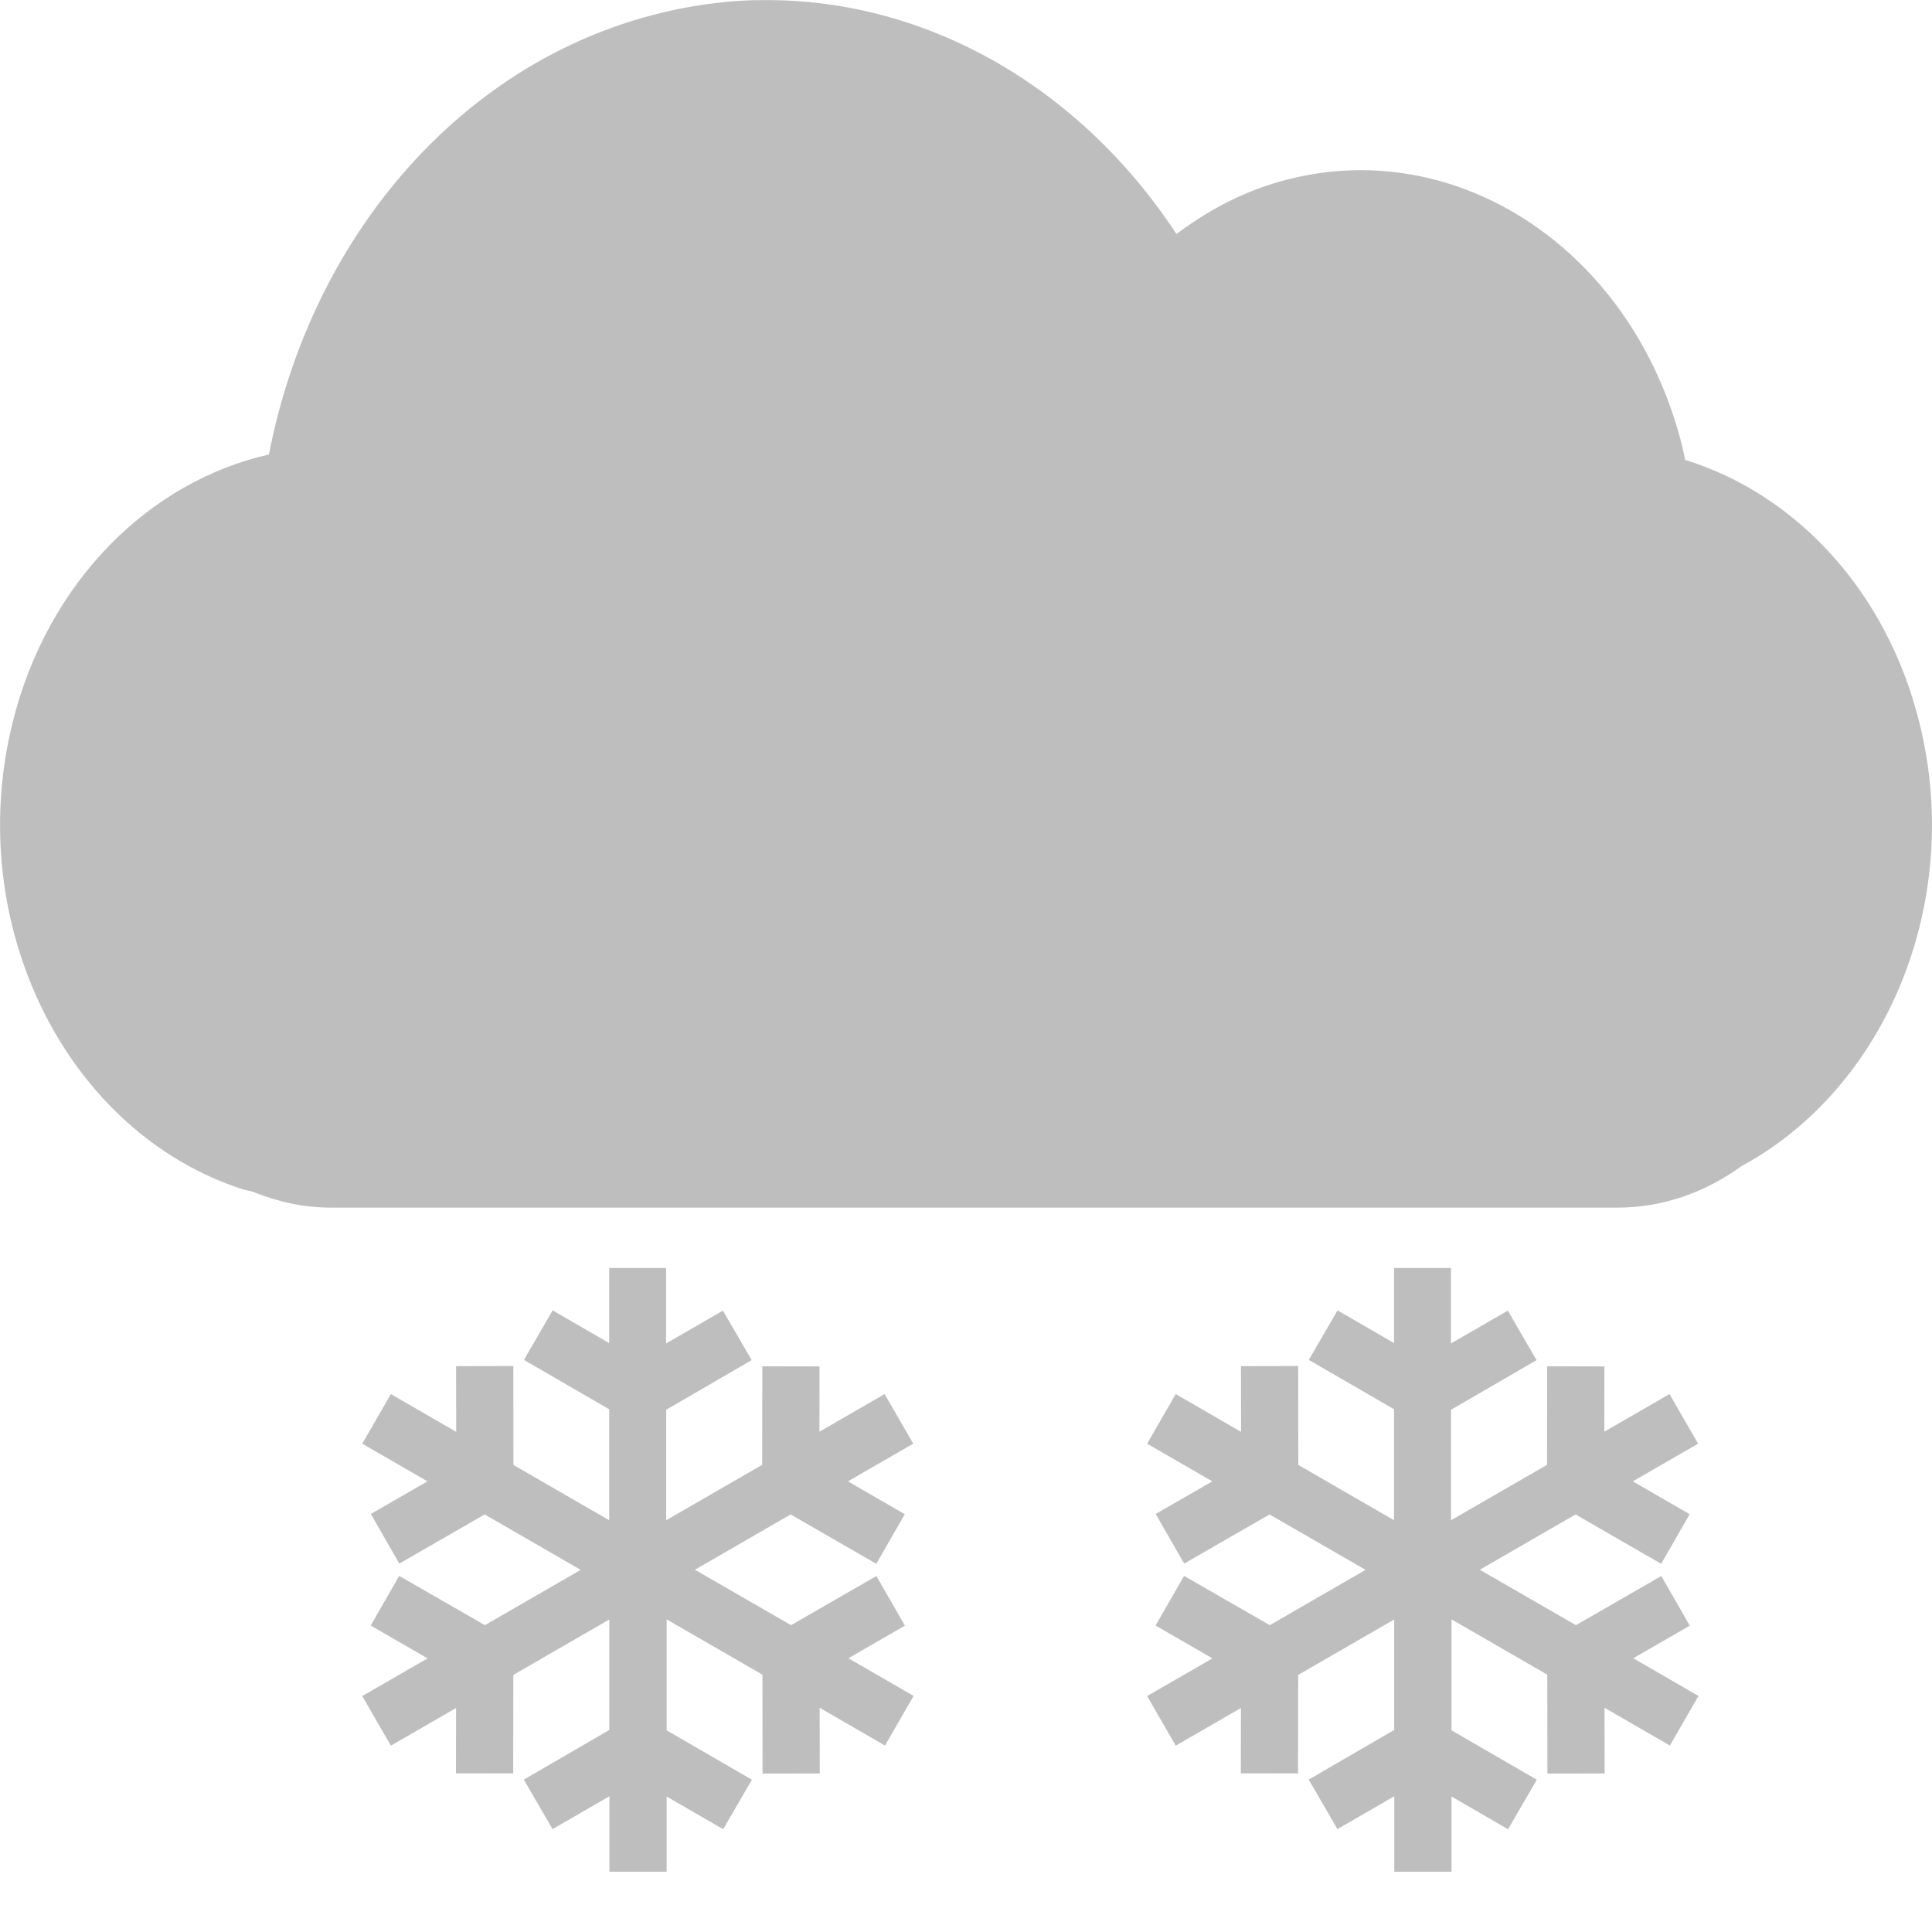 <svg xmlns="http://www.w3.org/2000/svg" viewBox="0 0 16 16" xmlns:xlink="http://www.w3.org/1999/xlink" style="enable-background:new">
<defs>
<clipPath clipPathUnits="userSpaceOnUse">
<rect width="301.429" x="0" y="857.541" height="195" style="fill:#fff"/>
</clipPath>
<clipPath clipPathUnits="userSpaceOnUse">
<path style="fill:#4a0;clip-path:url(#clipPath11535)" d="m 699.286,672.932 a 40.714,40.714 0 1 1 -81.429,0 40.714,40.714 0 1 1 81.429,0 z"/>
</clipPath>
<clipPath clipPathUnits="userSpaceOnUse">
<rect width="301.429" x="0" y=".06" height="195" style="fill:#fff"/>
</clipPath>
<clipPath clipPathUnits="userSpaceOnUse">
<rect width="79.477" x="276.365" y="977.09" height="30.006" style="fill:#e20a17"/>
</clipPath>
<clipPath clipPathUnits="userSpaceOnUse">
<rect width="301.429" x="0" y="857.541" height="195" style="fill:#fff"/>
</clipPath>
<clipPath clipPathUnits="userSpaceOnUse">
<rect width="301.429" x="0" y="857.541" height="195" style="fill:#fff"/>
</clipPath>
<clipPath clipPathUnits="userSpaceOnUse">
<path style="fill:#4a0;clip-path:url(#clipPath11535)" d="m 699.286,672.932 a 40.714,40.714 0 1 1 -81.429,0 40.714,40.714 0 1 1 81.429,0 z" transform="matrix(4.323 0 0 4.323 -2450.68 -2667.55)"/>
</clipPath>
<clipPath clipPathUnits="userSpaceOnUse">
<rect width="63.987" x="448.118" y="815.74" height="41.394" style="fill:#fff" transform="rotate(27.45)"/>
</clipPath>
<clipPath clipPathUnits="userSpaceOnUse">
<path style="fill:#4a0;clip-path:url(#clipPath11535)" d="m 699.286,672.932 a 40.714,40.714 0 1 1 -81.429,0 40.714,40.714 0 1 1 81.429,0 z" transform="matrix(4.323 0 0 4.323 -2450.68 -2667.55)"/>
</clipPath>
<clipPath clipPathUnits="userSpaceOnUse">
<path style="fill:#4a0" d="m 699.286,672.932 a 40.714,40.714 0 1 1 -81.429,0 40.714,40.714 0 1 1 81.429,0 z" transform="matrix(4.323 0 0 4.323 -2450.68 -2667.55)"/>
</clipPath>
<clipPath id="clipPath11535" clipPathUnits="userSpaceOnUse">
<path style="fill:#4a0" d="m 699.286,672.932 a 40.714,40.714 0 1 1 -81.429,0 40.714,40.714 0 1 1 81.429,0 z"/>
</clipPath>
<clipPath clipPathUnits="userSpaceOnUse">
<rect width="287.432" x="257.321" y="793.52" height="279.027" style="fill:#fff" transform="rotate(.162)"/>
</clipPath>
<clipPath>
<rect width="477.143" x="-830" y="1580.934" height="208.571" style="fill:#ff0"/>
</clipPath>
<clipPath clipPathUnits="userSpaceOnUse">
<rect width="506.461" x="8.208" y=".064" height="37.48" style="fill:#162d50" transform="rotate(20.376)"/>
</clipPath>
<clipPath>
<rect width="477.143" x="-830" y="1580.934" height="208.571" style="fill:#ff0"/>
</clipPath>
<clipPath>
<rect width="477.143" x="-830" y="1580.934" height="208.571" style="fill:#ff0"/>
</clipPath>
<clipPath>
<rect width="477.143" x="-830" y="1580.934" height="208.571" style="fill:#ff0"/>
</clipPath>
<clipPath>
<rect width="477.143" x="-830" y="1580.934" height="208.571" style="fill:#ff0"/>
</clipPath>
<clipPath clipPathUnits="userSpaceOnUse">
<rect width="357.384" x="218.9" y="758.675" height="318.397" style="fill:#fff" transform="rotate(.229)"/>
</clipPath>
<clipPath>
<rect width="477.143" x="-830" y="1580.934" height="208.571" style="fill:#ff0"/>
</clipPath>
<clipPath clipPathUnits="userSpaceOnUse">
<rect width="506.461" x="8.208" y=".064" height="37.48" style="fill:#162d50" transform="rotate(20.376)"/>
</clipPath>
<clipPath clipPathUnits="userSpaceOnUse">
<rect width="350.457" x="221.386" y="804.242" height="235.885" transform="rotate(.617)"/>
</clipPath>
<clipPath clipPathUnits="userSpaceOnUse">
<rect width="357.865" x="294.934" y="780.645" height="240.871" style="fill:#f00" transform="matrix(1 -.023 .023 1 0 0)"/>
</clipPath>
<clipPath clipPathUnits="userSpaceOnUse">
<rect width="357.384" x="218.9" y="758.675" height="318.397" style="fill:#fff" transform="rotate(.229)"/>
</clipPath>
</defs>
<g style="fill:#bebebe" transform="translate(-381 274)">
<path d="m 387.261,-273.999 c -0.349,0.009 -0.703,0.069 -1.054,0.181 -1.503,0.479 -2.644,1.856 -2.98,3.582 -0.987,0.223 -1.832,1.048 -2.123,2.221 -0.413,1.666 0.446,3.398 1.915,3.867 0.024,0.006 0.049,0.01 0.073,0.017 0.203,0.082 0.42,0.132 0.648,0.132 l 10.656,0 c 0.381,0 0.732,-0.13 1.03,-0.346 1.191,-0.645 1.84,-2.18 1.47,-3.669 -0.273,-1.101 -1.033,-1.898 -1.94,-2.177 -0.008,-0.037 -0.015,-0.073 -0.024,-0.11 -0.413,-1.666 -1.941,-2.641 -3.41,-2.172 -0.282,0.09 -0.542,0.233 -0.779,0.411 -0.81,-1.234 -2.109,-1.971 -3.483,-1.936 z"/>
<path d="m 386.045,-263.5 0,0.623 -0.468,-0.271 -0.238,0.41 0.706,0.409 0,0.919 -0.793,-0.458 -10e-4,-0.819 -0.474,9.6e-4 9.6e-4,0.544 -0.541,-0.313 -0.237,0.411 0.54,0.312 -0.469,0.27 0.236,0.411 0.707,-0.407 0.795,0.459 -0.793,0.458 -0.71,-0.408 -0.236,0.411 0.471,0.272 -0.541,0.312 0.237,0.411 0.54,-0.312 -9.6e-4,0.541 0.474,9.6e-4 10e-4,-0.816 0.795,-0.459 0,0.915 -0.708,0.411 0.238,0.41 0.471,-0.272 0,0.625 0.474,0 0,-0.623 0.468,0.271 0.238,-0.41 -0.706,-0.409 0,-0.919 0.793,0.458 0.001,0.819 0.474,-9.6e-4 -9.5e-4,-0.544 0.541,0.313 0.237,-0.411 -0.54,-0.312 0.468,-0.27 -0.236,-0.411 -0.707,0.407 -0.796,-0.459 0.793,-0.458 0.709,0.409 0.236,-0.411 -0.471,-0.272 0.541,-0.312 -0.237,-0.411 -0.54,0.312 9.5e-4,-0.541 -0.474,-9.6e-4 -0.001,0.816 -0.795,0.459 0,-0.915 0.708,-0.411 -0.238,-0.41 -0.471,0.272 0,-0.625 -0.474,0 z"/>
<path d="m 392.545,-263.5 0,0.623 -0.468,-0.271 -0.238,0.41 0.706,0.409 0,0.919 -0.793,-0.458 -10e-4,-0.819 -0.474,9.6e-4 9.6e-4,0.544 -0.541,-0.313 -0.237,0.411 0.54,0.312 -0.469,0.27 0.236,0.411 0.707,-0.407 0.795,0.459 -0.793,0.458 -0.71,-0.408 -0.236,0.411 0.471,0.272 -0.541,0.312 0.237,0.411 0.54,-0.312 -9.6e-4,0.541 0.474,9.6e-4 10e-4,-0.816 0.795,-0.459 0,0.915 -0.708,0.411 0.238,0.41 0.471,-0.272 0,0.625 0.474,0 0,-0.623 0.468,0.271 0.238,-0.41 -0.706,-0.409 0,-0.919 0.793,0.458 0.001,0.819 0.474,-9.6e-4 -9.5e-4,-0.544 0.541,0.313 0.237,-0.411 -0.54,-0.312 0.468,-0.27 -0.236,-0.411 -0.707,0.407 -0.796,-0.459 0.793,-0.458 0.709,0.409 0.236,-0.411 -0.471,-0.272 0.541,-0.312 -0.237,-0.411 -0.54,0.312 9.5e-4,-0.541 -0.474,-9.6e-4 -0.001,0.816 -0.795,0.459 0,-0.915 0.708,-0.411 -0.238,-0.41 -0.471,0.272 0,-0.625 -0.474,0 z"/>
</g>
</svg>
